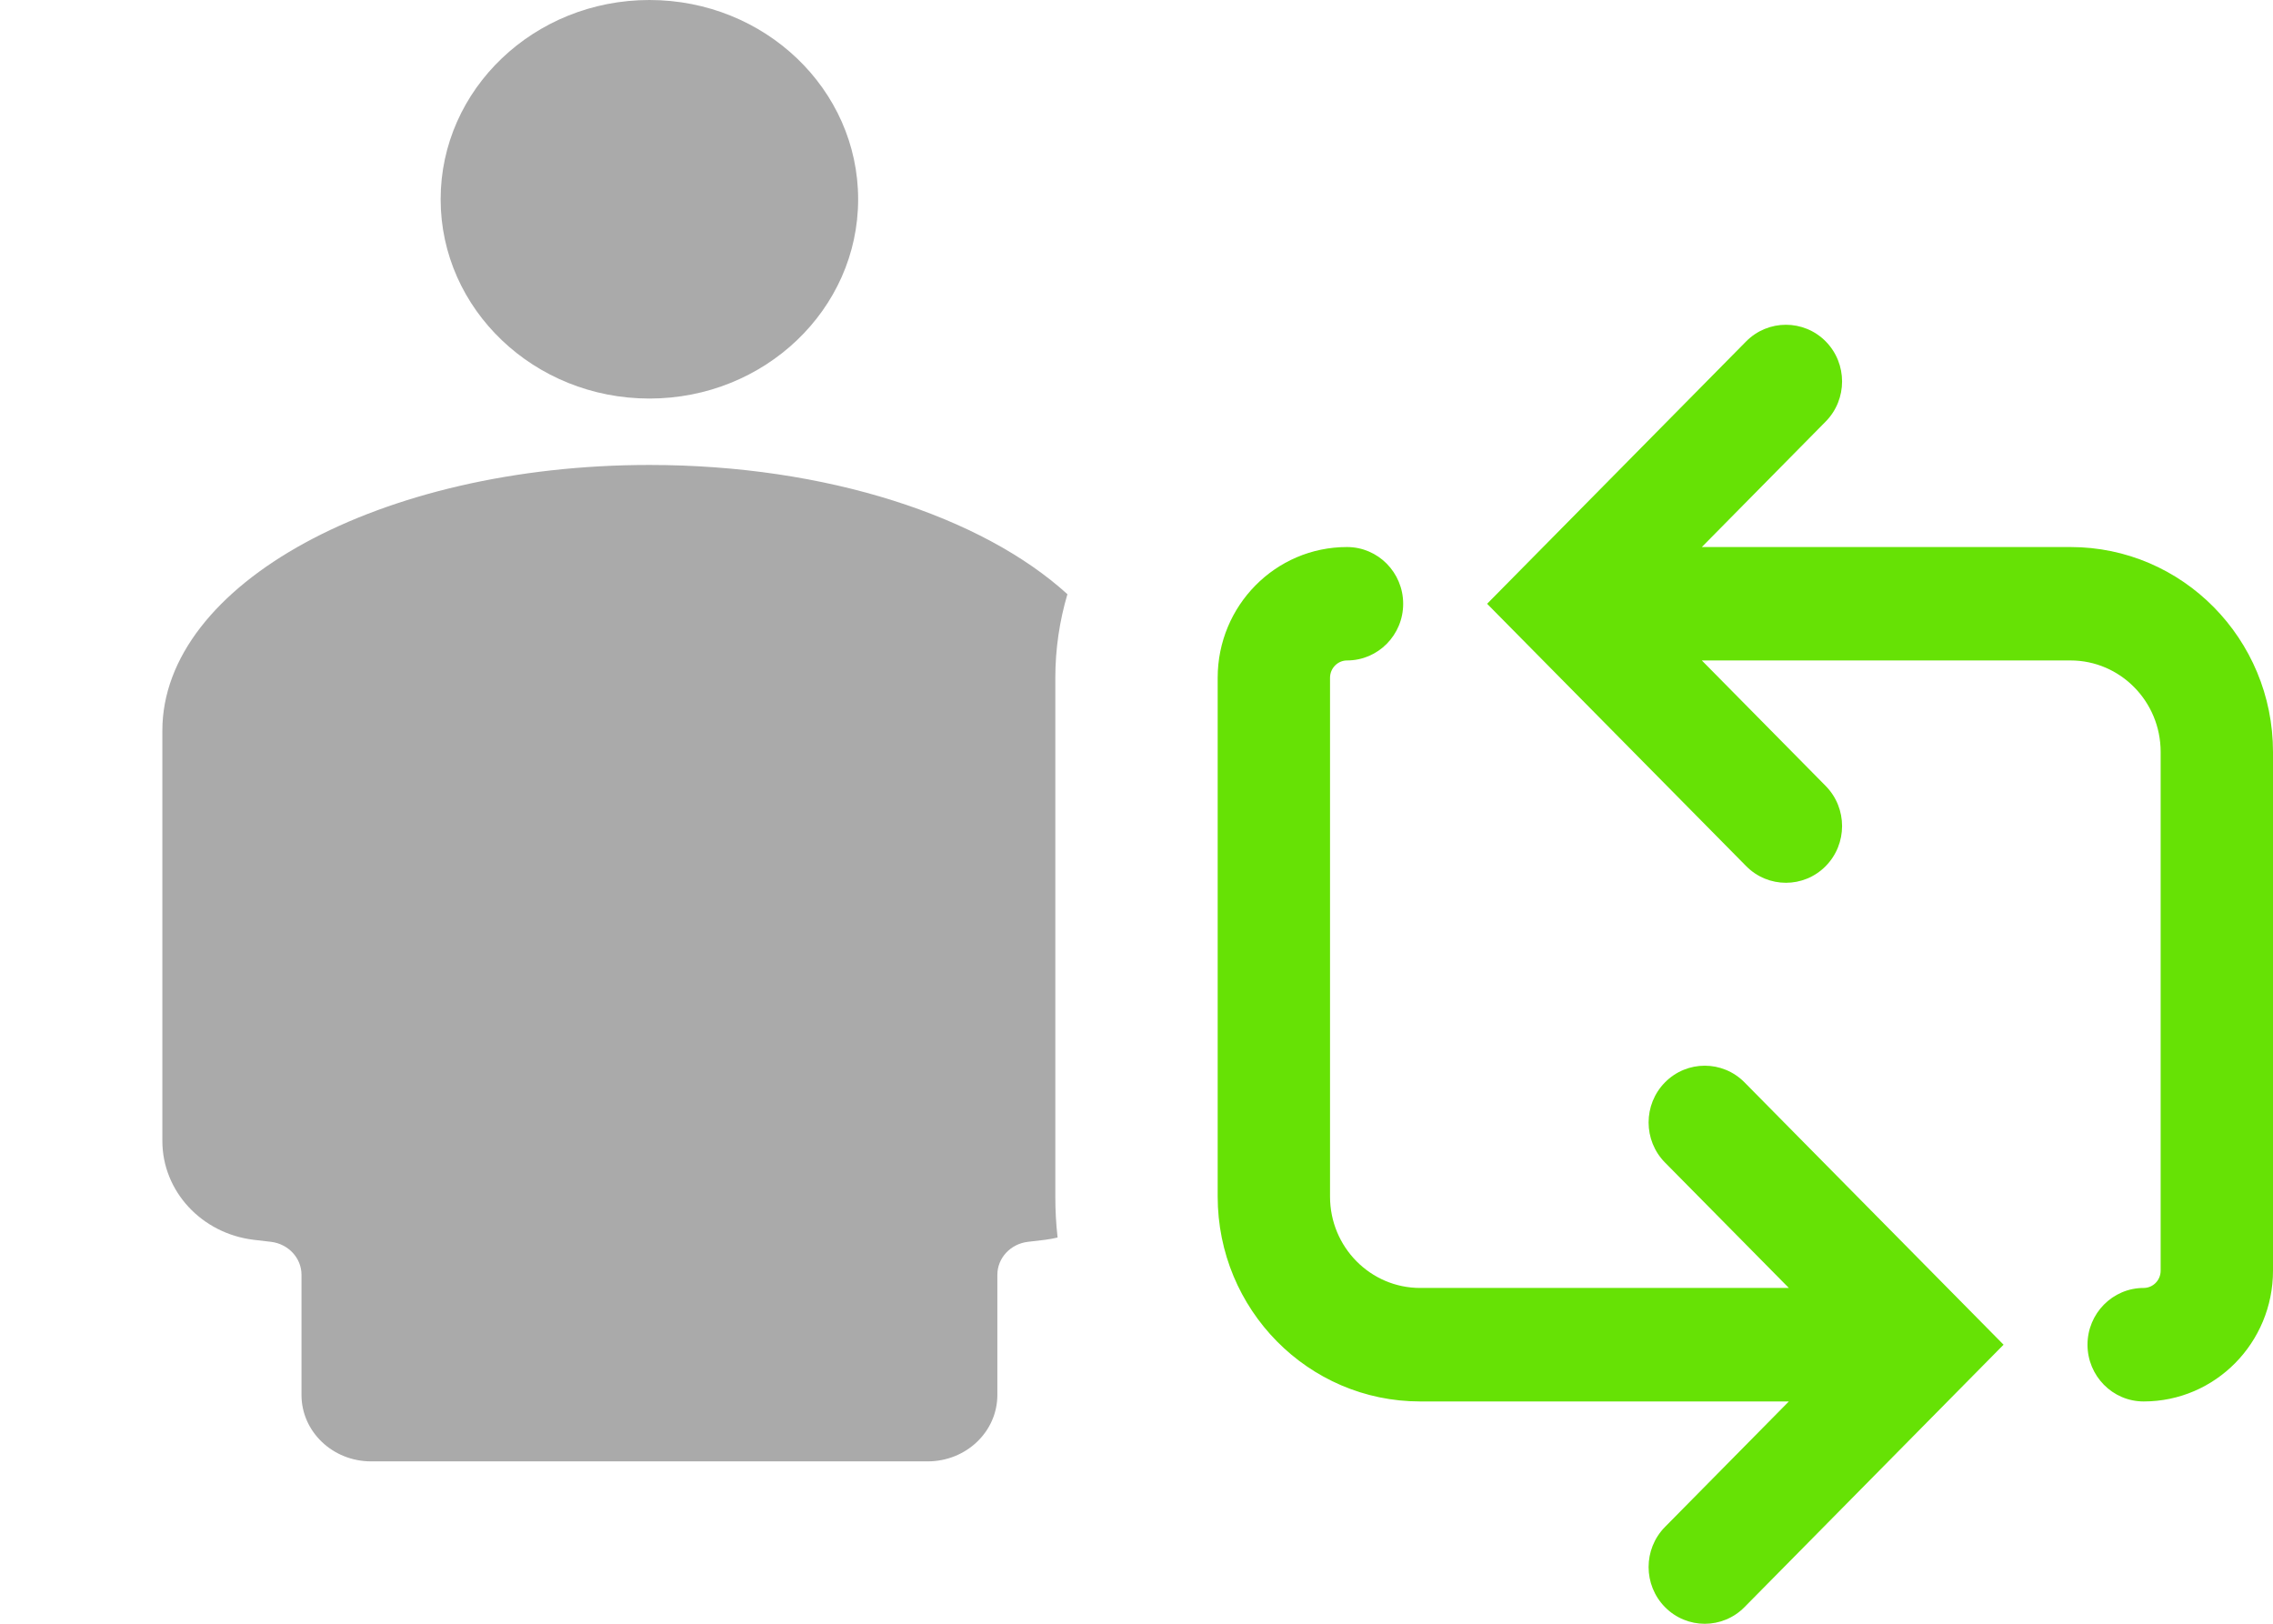 <svg width="28" height="20" viewBox="0 0 28 20" fill="none" xmlns="http://www.w3.org/2000/svg">
<path fill-rule="evenodd" clip-rule="evenodd" d="M20.964 8.135L22.49 9.681C22.759 9.954 22.759 10.395 22.49 10.668C22.22 10.942 21.78 10.942 21.51 10.668L18.319 7.437L21.51 4.205C21.78 3.932 22.22 3.932 22.49 4.205C22.759 4.478 22.759 4.919 22.49 5.192L20.964 6.738H25.506C26.885 6.738 28 7.87 28 9.262V15.651C28 16.539 27.289 17.262 26.407 17.262C26.023 17.262 25.715 16.947 25.715 16.563C25.715 16.179 26.023 15.864 26.407 15.864C26.52 15.864 26.616 15.771 26.616 15.651V9.262C26.616 8.638 26.117 8.135 25.506 8.135H20.964ZM24.681 16.563L21.49 19.795C21.22 20.069 20.78 20.069 20.51 19.795C20.241 19.522 20.241 19.081 20.51 18.808L22.036 17.262H17.494C16.115 17.262 15 16.13 15 14.738V8.349C15 7.461 15.711 6.738 16.593 6.738C16.977 6.738 17.285 7.053 17.285 7.437C17.285 7.821 16.977 8.135 16.593 8.135C16.48 8.135 16.384 8.229 16.384 8.349V14.738C16.384 15.362 16.883 15.864 17.494 15.864H22.036L20.51 14.319C20.241 14.046 20.241 13.605 20.51 13.332C20.78 13.058 21.22 13.058 21.49 13.332L24.681 16.563Z" fill="#66E205"/>
<path d="M10.571 2.455C10.571 3.81 9.42 4.909 8 4.909C6.58 4.909 5.428 3.81 5.428 2.455C5.428 1.099 6.58 0 8 0C9.42 0 10.571 1.099 10.571 2.455Z" fill="#AAAAAA"/>
<path d="M13.149 7.319C13.052 7.647 13 7.993 13 8.349V14.738C13 14.909 13.009 15.077 13.028 15.243C12.978 15.255 12.926 15.264 12.874 15.271L12.661 15.296C12.447 15.322 12.286 15.496 12.286 15.702V17.182C12.286 17.634 11.902 18 11.428 18H4.571C4.098 18 3.714 17.634 3.714 17.182V15.702C3.714 15.496 3.553 15.322 3.339 15.296L3.126 15.271C2.483 15.194 2 14.672 2 14.053V9C2 7.193 4.686 5.727 8 5.727C10.187 5.727 12.101 6.365 13.149 7.319Z" fill="#AAAAAA"/>
</svg>
